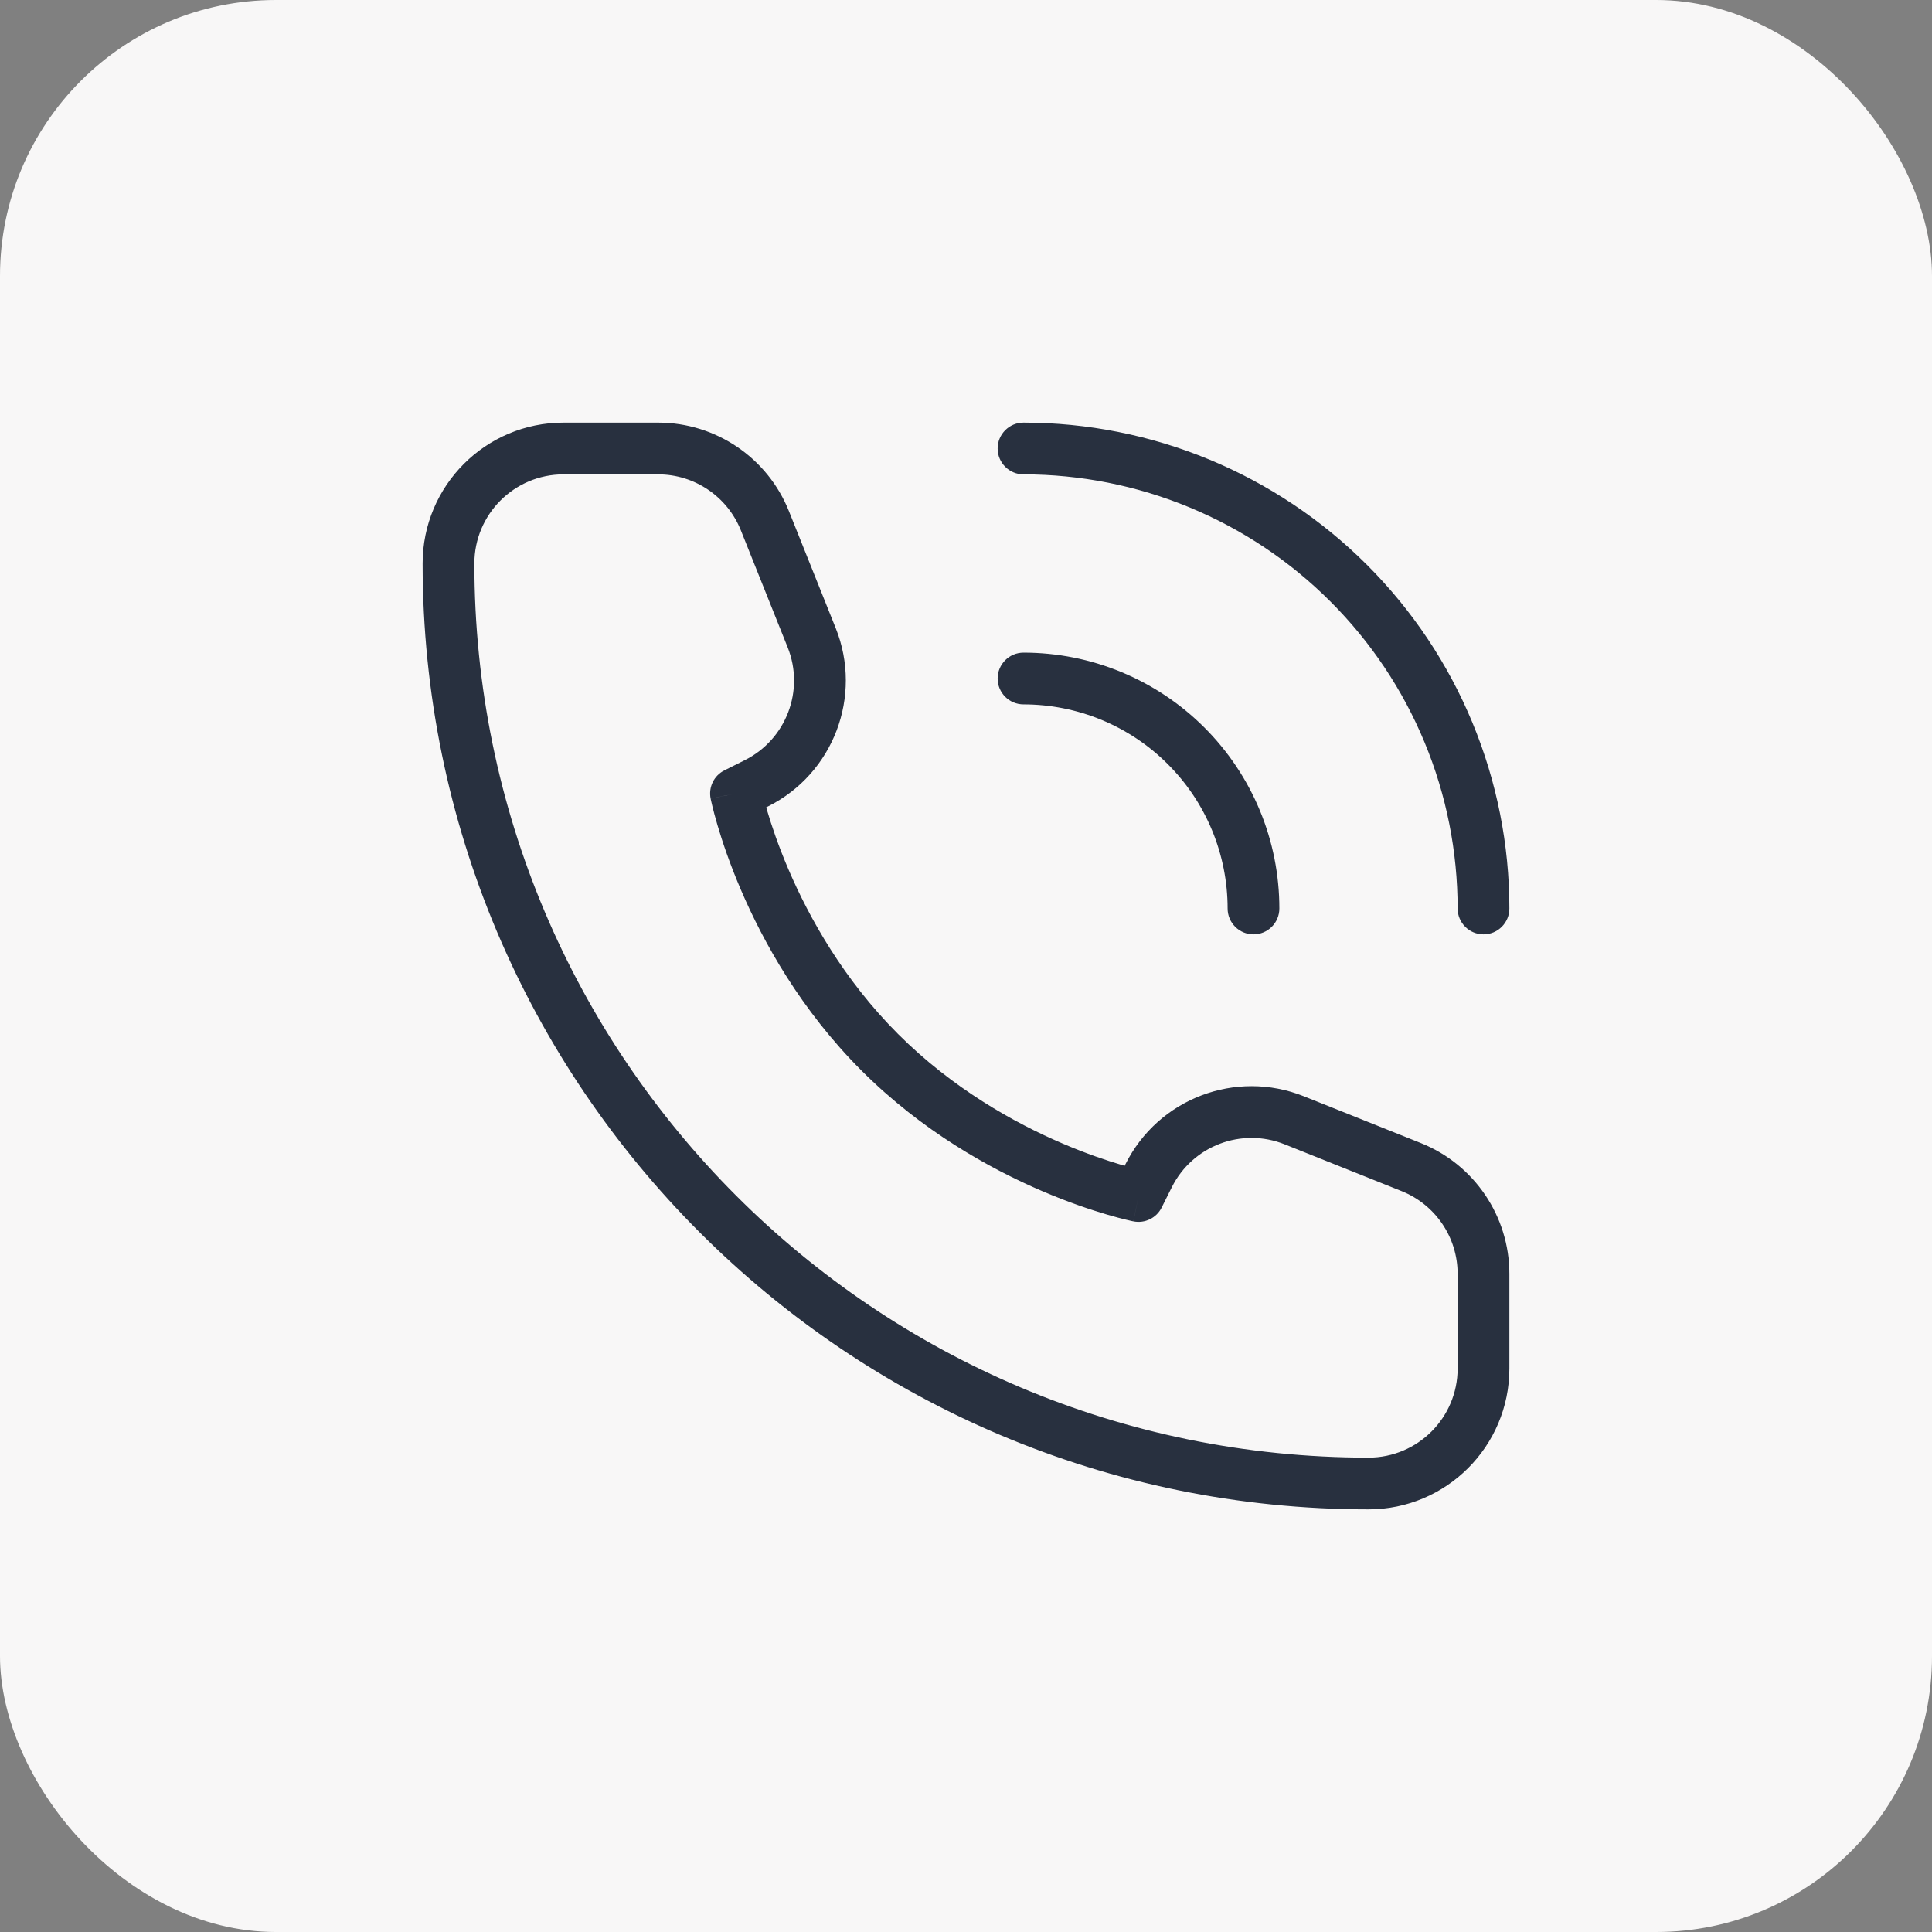 <svg width="56" height="56" viewBox="0 0 56 56" fill="none" xmlns="http://www.w3.org/2000/svg">
<rect x="0" y="0" width="56" height="56" fill="#808080" stroke="none"/>
<rect width="56" height="56" rx="8" fill="#F8F7F7"/>
<path d="M33 34.667L32.853 35.402C33.185 35.468 33.52 35.305 33.671 35.002L33 34.667ZM21.333 23L20.998 22.329C20.695 22.48 20.532 22.815 20.598 23.147L21.333 23ZM21.923 22.705L22.259 23.376L22.259 23.376L21.923 22.705ZM23.528 18.486L24.224 18.207L24.224 18.207L23.528 18.486ZM22.172 15.095L21.475 15.374L21.475 15.374L22.172 15.095ZM40.905 33.828L40.626 34.525L40.626 34.525L40.905 33.828ZM37.514 32.472L37.793 31.776L37.793 31.776L37.514 32.472ZM33.295 34.077L33.966 34.412L33.966 34.412L33.295 34.077ZM35.583 26.333C35.583 26.747 35.919 27.083 36.333 27.083C36.748 27.083 37.083 26.747 37.083 26.333H35.583ZM35.826 23.782L36.519 23.495L36.519 23.495L35.826 23.782ZM32.218 20.174L32.505 19.481L32.505 19.481L32.218 20.174ZM29.667 18.917C29.253 18.917 28.917 19.253 28.917 19.667C28.917 20.081 29.253 20.417 29.667 20.417V18.917ZM42.25 26.333C42.25 26.747 42.586 27.083 43 27.083C43.414 27.083 43.75 26.747 43.75 26.333H42.25ZM41.985 21.231L42.678 20.944L42.678 20.944L41.985 21.231ZM34.769 14.015L35.056 13.322L35.056 13.322L34.769 14.015ZM29.667 12.25C29.253 12.25 28.917 12.586 28.917 13C28.917 13.414 29.253 13.75 29.667 13.75V12.25ZM43 36.923H42.25V39.667H43H43.75V36.923H43ZM16.333 13V13.75H19.077V13V12.25H16.333V13ZM33 34.667C33.147 33.931 33.147 33.931 33.148 33.931C33.148 33.931 33.148 33.931 33.148 33.931C33.148 33.931 33.148 33.931 33.148 33.931C33.148 33.931 33.148 33.931 33.148 33.931C33.147 33.931 33.145 33.931 33.142 33.93C33.137 33.929 33.127 33.927 33.114 33.924C33.088 33.918 33.047 33.909 32.992 33.896C32.882 33.869 32.718 33.826 32.508 33.765C32.09 33.642 31.493 33.443 30.795 33.144C29.396 32.544 27.611 31.55 26.03 29.97L25.5 30.5L24.97 31.03C26.723 32.783 28.687 33.872 30.205 34.523C30.965 34.849 31.619 35.067 32.085 35.204C32.319 35.273 32.506 35.321 32.637 35.353C32.703 35.369 32.754 35.381 32.791 35.389C32.809 35.393 32.823 35.396 32.834 35.398C32.839 35.399 32.843 35.4 32.846 35.401C32.848 35.401 32.849 35.401 32.85 35.402C32.851 35.402 32.851 35.402 32.852 35.402C32.852 35.402 32.852 35.402 32.852 35.402C32.853 35.402 32.853 35.402 33 34.667ZM25.5 30.5L26.03 29.97C24.45 28.389 23.456 26.604 22.856 25.205C22.557 24.507 22.358 23.91 22.235 23.491C22.174 23.282 22.131 23.118 22.104 23.008C22.091 22.953 22.082 22.912 22.076 22.886C22.073 22.873 22.071 22.863 22.07 22.858C22.069 22.855 22.069 22.853 22.069 22.852C22.069 22.852 22.069 22.852 22.069 22.852C22.069 22.852 22.069 22.852 22.069 22.852C22.069 22.852 22.069 22.852 22.069 22.852C22.069 22.853 22.069 22.853 21.333 23C20.598 23.147 20.598 23.147 20.598 23.148C20.598 23.148 20.598 23.148 20.598 23.148C20.598 23.149 20.598 23.149 20.598 23.15C20.599 23.151 20.599 23.152 20.599 23.154C20.6 23.157 20.601 23.161 20.602 23.166C20.604 23.177 20.607 23.191 20.611 23.209C20.619 23.246 20.631 23.297 20.647 23.363C20.679 23.494 20.727 23.681 20.796 23.915C20.933 24.381 21.151 25.035 21.477 25.795C22.128 27.313 23.217 29.277 24.97 31.03L25.5 30.5ZM21.333 23L21.669 23.671L22.259 23.376L21.923 22.705L21.588 22.034L20.998 22.329L21.333 23ZM23.528 18.486L24.224 18.207L22.868 14.817L22.172 15.095L21.475 15.374L22.831 18.764L23.528 18.486ZM40.905 33.828L41.183 33.132L37.793 31.776L37.514 32.472L37.236 33.169L40.626 34.525L40.905 33.828ZM33.295 34.077L32.624 33.741L32.329 34.331L33 34.667L33.671 35.002L33.966 34.412L33.295 34.077ZM37.514 32.472L37.793 31.776C35.821 30.987 33.574 31.842 32.624 33.741L33.295 34.077L33.966 34.412C34.567 33.21 35.988 32.67 37.236 33.169L37.514 32.472ZM21.923 22.705L22.259 23.376C24.158 22.426 25.013 20.179 24.224 18.207L23.528 18.486L22.831 18.764C23.33 20.012 22.79 21.433 21.588 22.034L21.923 22.705ZM19.077 13V13.75C20.133 13.75 21.083 14.393 21.475 15.374L22.172 15.095L22.868 14.817C22.248 13.267 20.746 12.25 19.077 12.25V13ZM43 36.923H43.75C43.75 35.254 42.733 33.752 41.183 33.132L40.905 33.828L40.626 34.525C41.607 34.917 42.25 35.867 42.25 36.923H43ZM39.667 43V42.25C25.353 42.25 13.75 30.647 13.75 16.333H13H12.25C12.25 31.475 24.525 43.75 39.667 43.75V43ZM39.667 43V43.75C41.922 43.75 43.75 41.922 43.75 39.667H43H42.25C42.25 41.093 41.093 42.25 39.667 42.25V43ZM13 16.333H13.75C13.75 14.907 14.907 13.75 16.333 13.75V13V12.25C14.078 12.25 12.25 14.078 12.25 16.333H13ZM36.333 26.333H37.083C37.083 25.359 36.892 24.395 36.519 23.495L35.826 23.782L35.133 24.069C35.43 24.787 35.583 25.556 35.583 26.333H36.333ZM35.826 23.782L36.519 23.495C36.146 22.595 35.6 21.778 34.911 21.089L34.381 21.619L33.85 22.15C34.4 22.699 34.836 23.351 35.133 24.069L35.826 23.782ZM34.381 21.619L34.911 21.089C34.222 20.4 33.405 19.854 32.505 19.481L32.218 20.174L31.931 20.867C32.649 21.164 33.301 21.6 33.85 22.15L34.381 21.619ZM32.218 20.174L32.505 19.481C31.605 19.108 30.641 18.917 29.667 18.917V19.667V20.417C30.444 20.417 31.213 20.57 31.931 20.867L32.218 20.174ZM43 26.333H43.75C43.75 24.484 43.386 22.652 42.678 20.944L41.985 21.231L41.292 21.518C41.925 23.045 42.25 24.681 42.25 26.333H43ZM41.985 21.231L42.678 20.944C41.97 19.235 40.933 17.683 39.625 16.375L39.095 16.905L38.564 17.436C39.733 18.604 40.66 19.991 41.292 21.518L41.985 21.231ZM39.095 16.905L39.625 16.375C38.317 15.067 36.765 14.03 35.056 13.322L34.769 14.015L34.482 14.708C36.009 15.34 37.396 16.267 38.564 17.436L39.095 16.905ZM34.769 14.015L35.056 13.322C33.347 12.614 31.516 12.25 29.667 12.25V13V13.75C31.319 13.75 32.955 14.075 34.482 14.708L34.769 14.015Z" fill="#28303F"/>
</svg>

